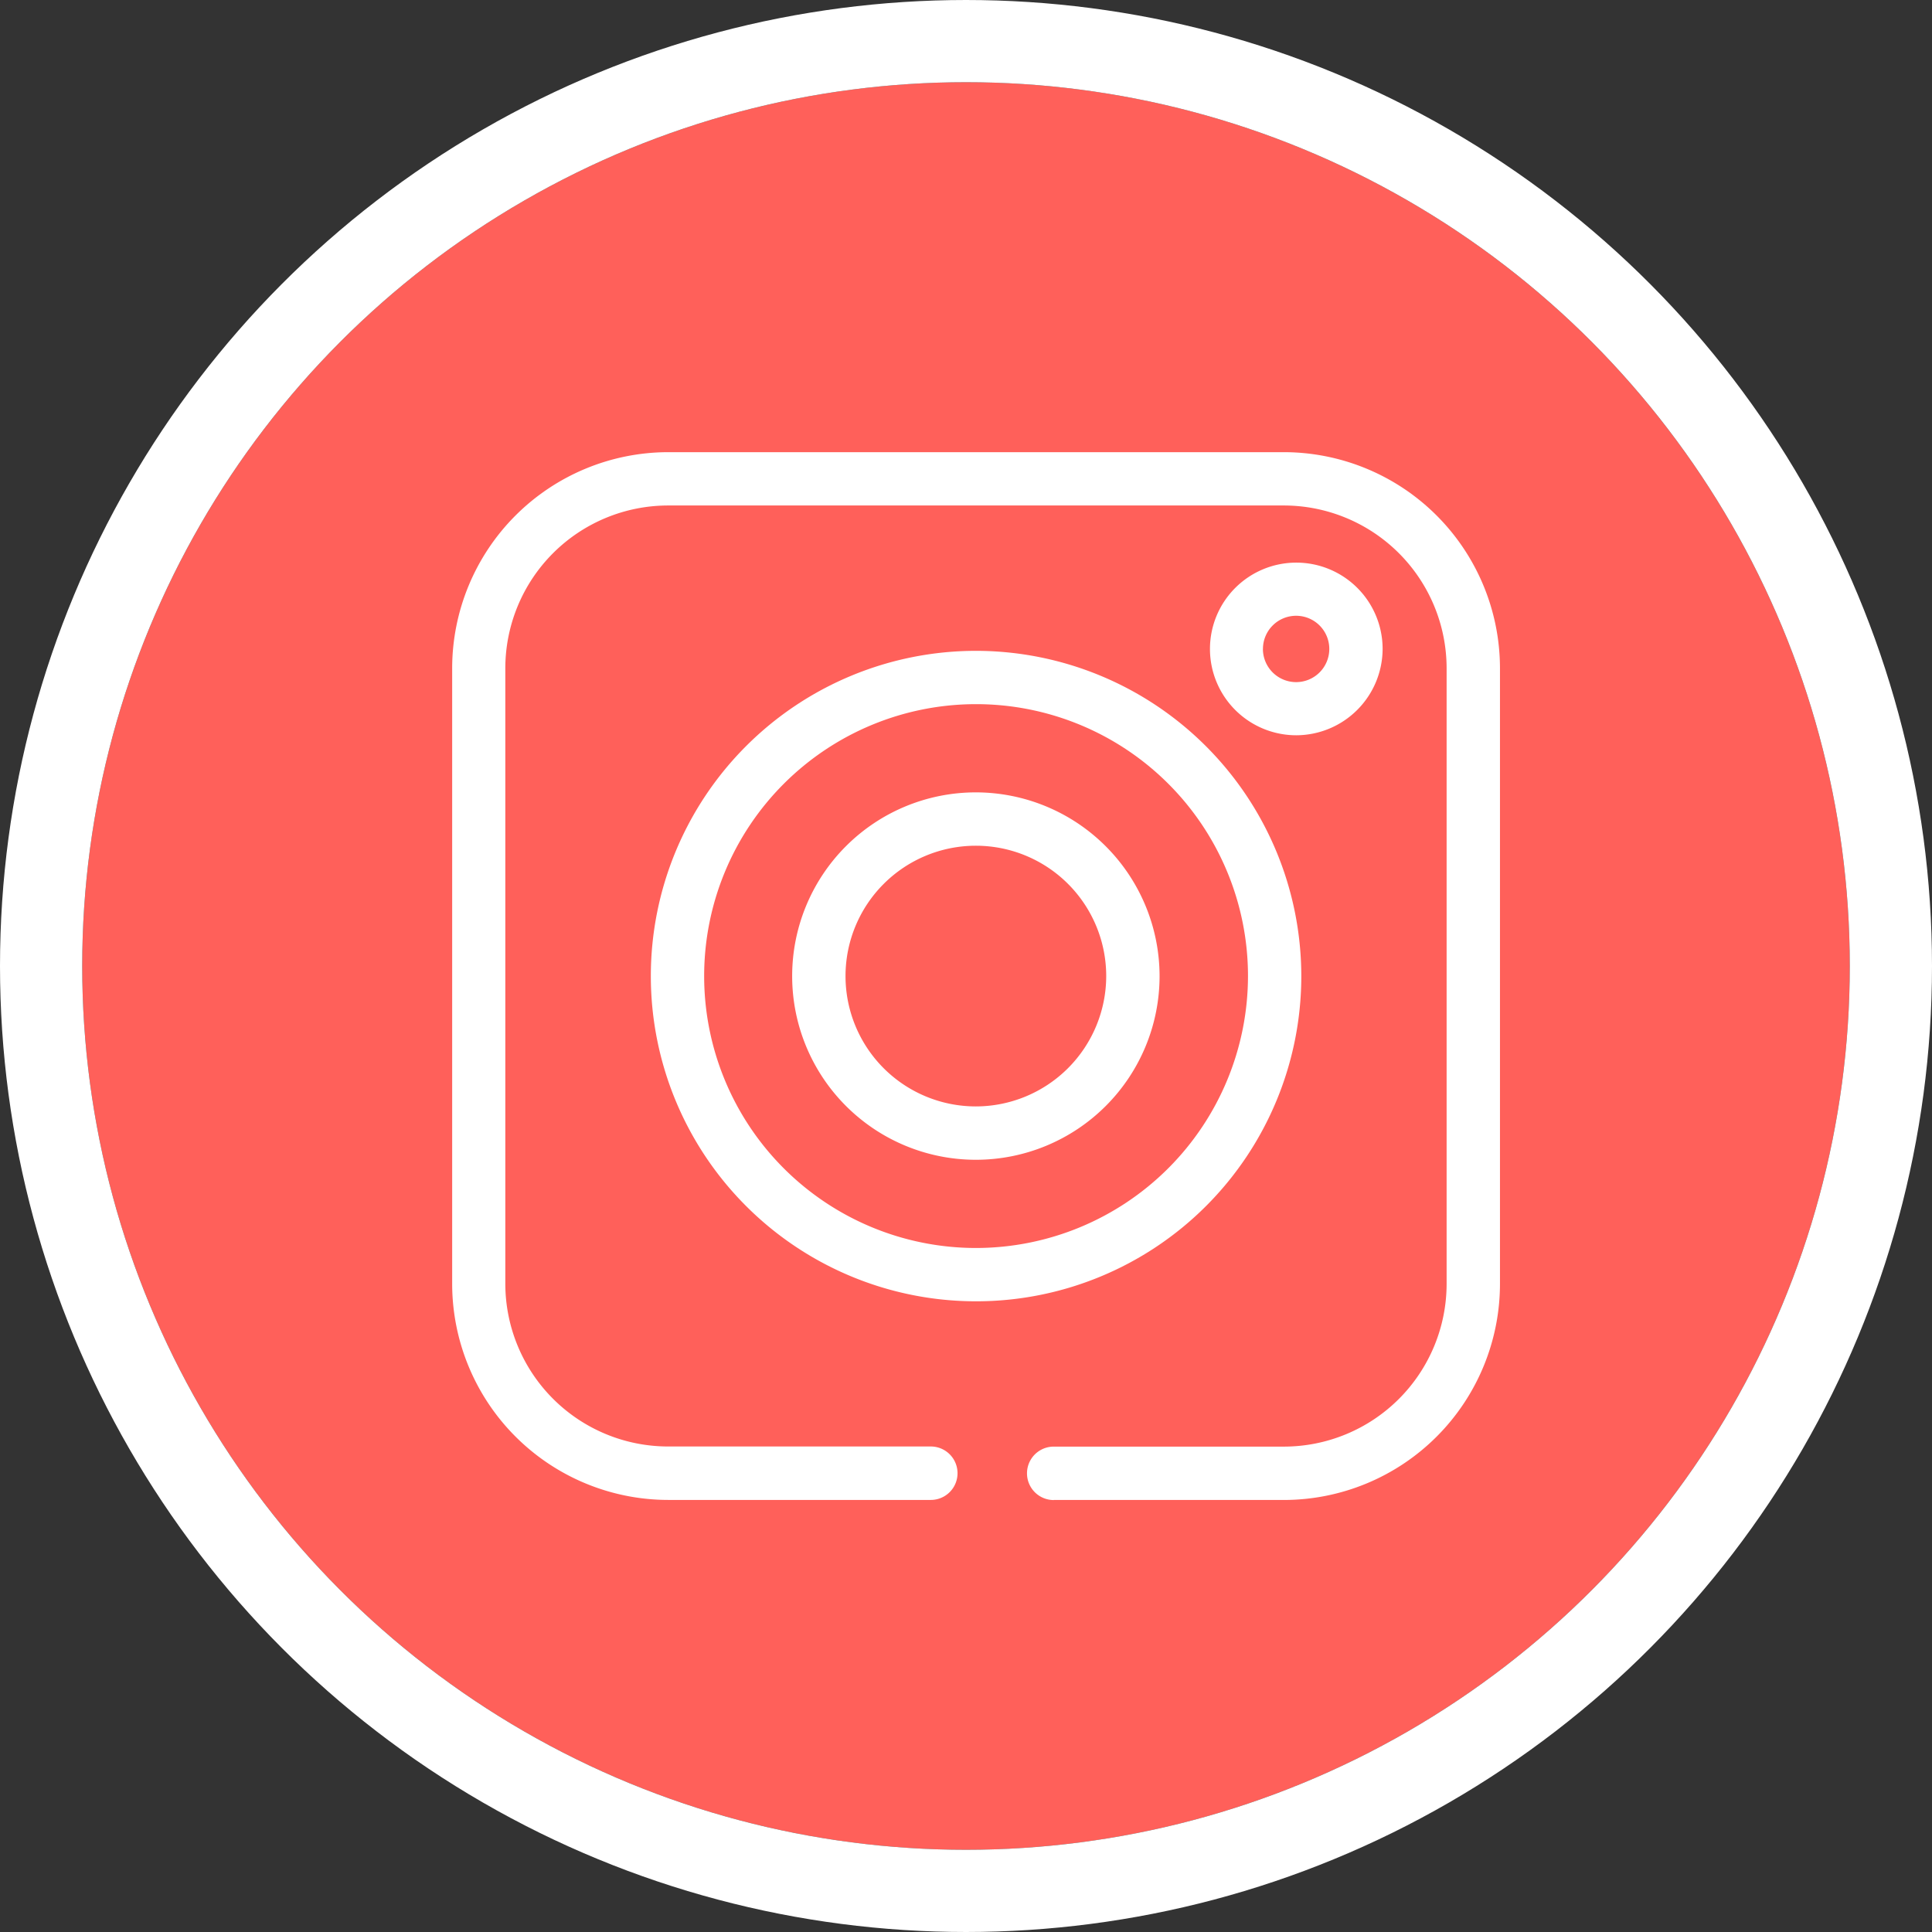 <svg xmlns="http://www.w3.org/2000/svg" width="47" height="47" viewBox="0 0 47 47"><rect x="0" y="0" width="47" height="47" fill="#333333" stroke="none"/><g transform="translate(2.135 2)"><g transform="translate(-0.135 0)" fill="#ff605a" stroke="#fff" stroke-width="2"><circle cx="21.5" cy="21.5" r="21.5" stroke="none"/><circle cx="21.5" cy="21.5" r="22.5" fill="none"/></g><g transform="translate(8.865 9)"><path d="M661.791,134.146h5.6a5.261,5.261,0,0,0,5.255-5.255V113.911a5.261,5.261,0,0,0-5.255-5.255H652.411a5.261,5.261,0,0,0-5.255,5.255V128.89a5.261,5.261,0,0,0,5.255,5.255H658.8a.649.649,0,1,0,0-1.3h-6.393a3.963,3.963,0,0,1-3.958-3.958V113.911a3.963,3.963,0,0,1,3.958-3.958H667.39a3.963,3.963,0,0,1,3.958,3.958V128.89a3.962,3.962,0,0,1-3.958,3.958h-5.6a.649.649,0,1,0,0,1.3Z" transform="translate(-647.156 -108.656)" fill="#fff"/><path d="M710.939,164.527a7.912,7.912,0,1,0,7.912,7.912A7.921,7.921,0,0,0,710.939,164.527Zm0,14.527a6.615,6.615,0,1,1,6.615-6.615A6.622,6.622,0,0,1,710.939,179.054Z" transform="translate(-698.194 -159.694)" fill="#fff"/><path d="M747.3,204.336a4.469,4.469,0,1,0,4.469,4.469A4.474,4.474,0,0,0,747.3,204.336Zm0,7.64a3.171,3.171,0,1,1,3.171-3.171A3.175,3.175,0,0,1,747.3,211.976Z" transform="translate(-734.56 -196.06)" fill="#fff"/><path d="M864.381,141.776a2.1,2.1,0,1,0-2.1,2.1A2.107,2.107,0,0,0,864.381,141.776Zm-2.911,0a.807.807,0,1,1,.807.807A.808.808,0,0,1,861.469,141.776Z" transform="translate(-841.746 -136.989)" fill="#fff"/></g></g></svg>